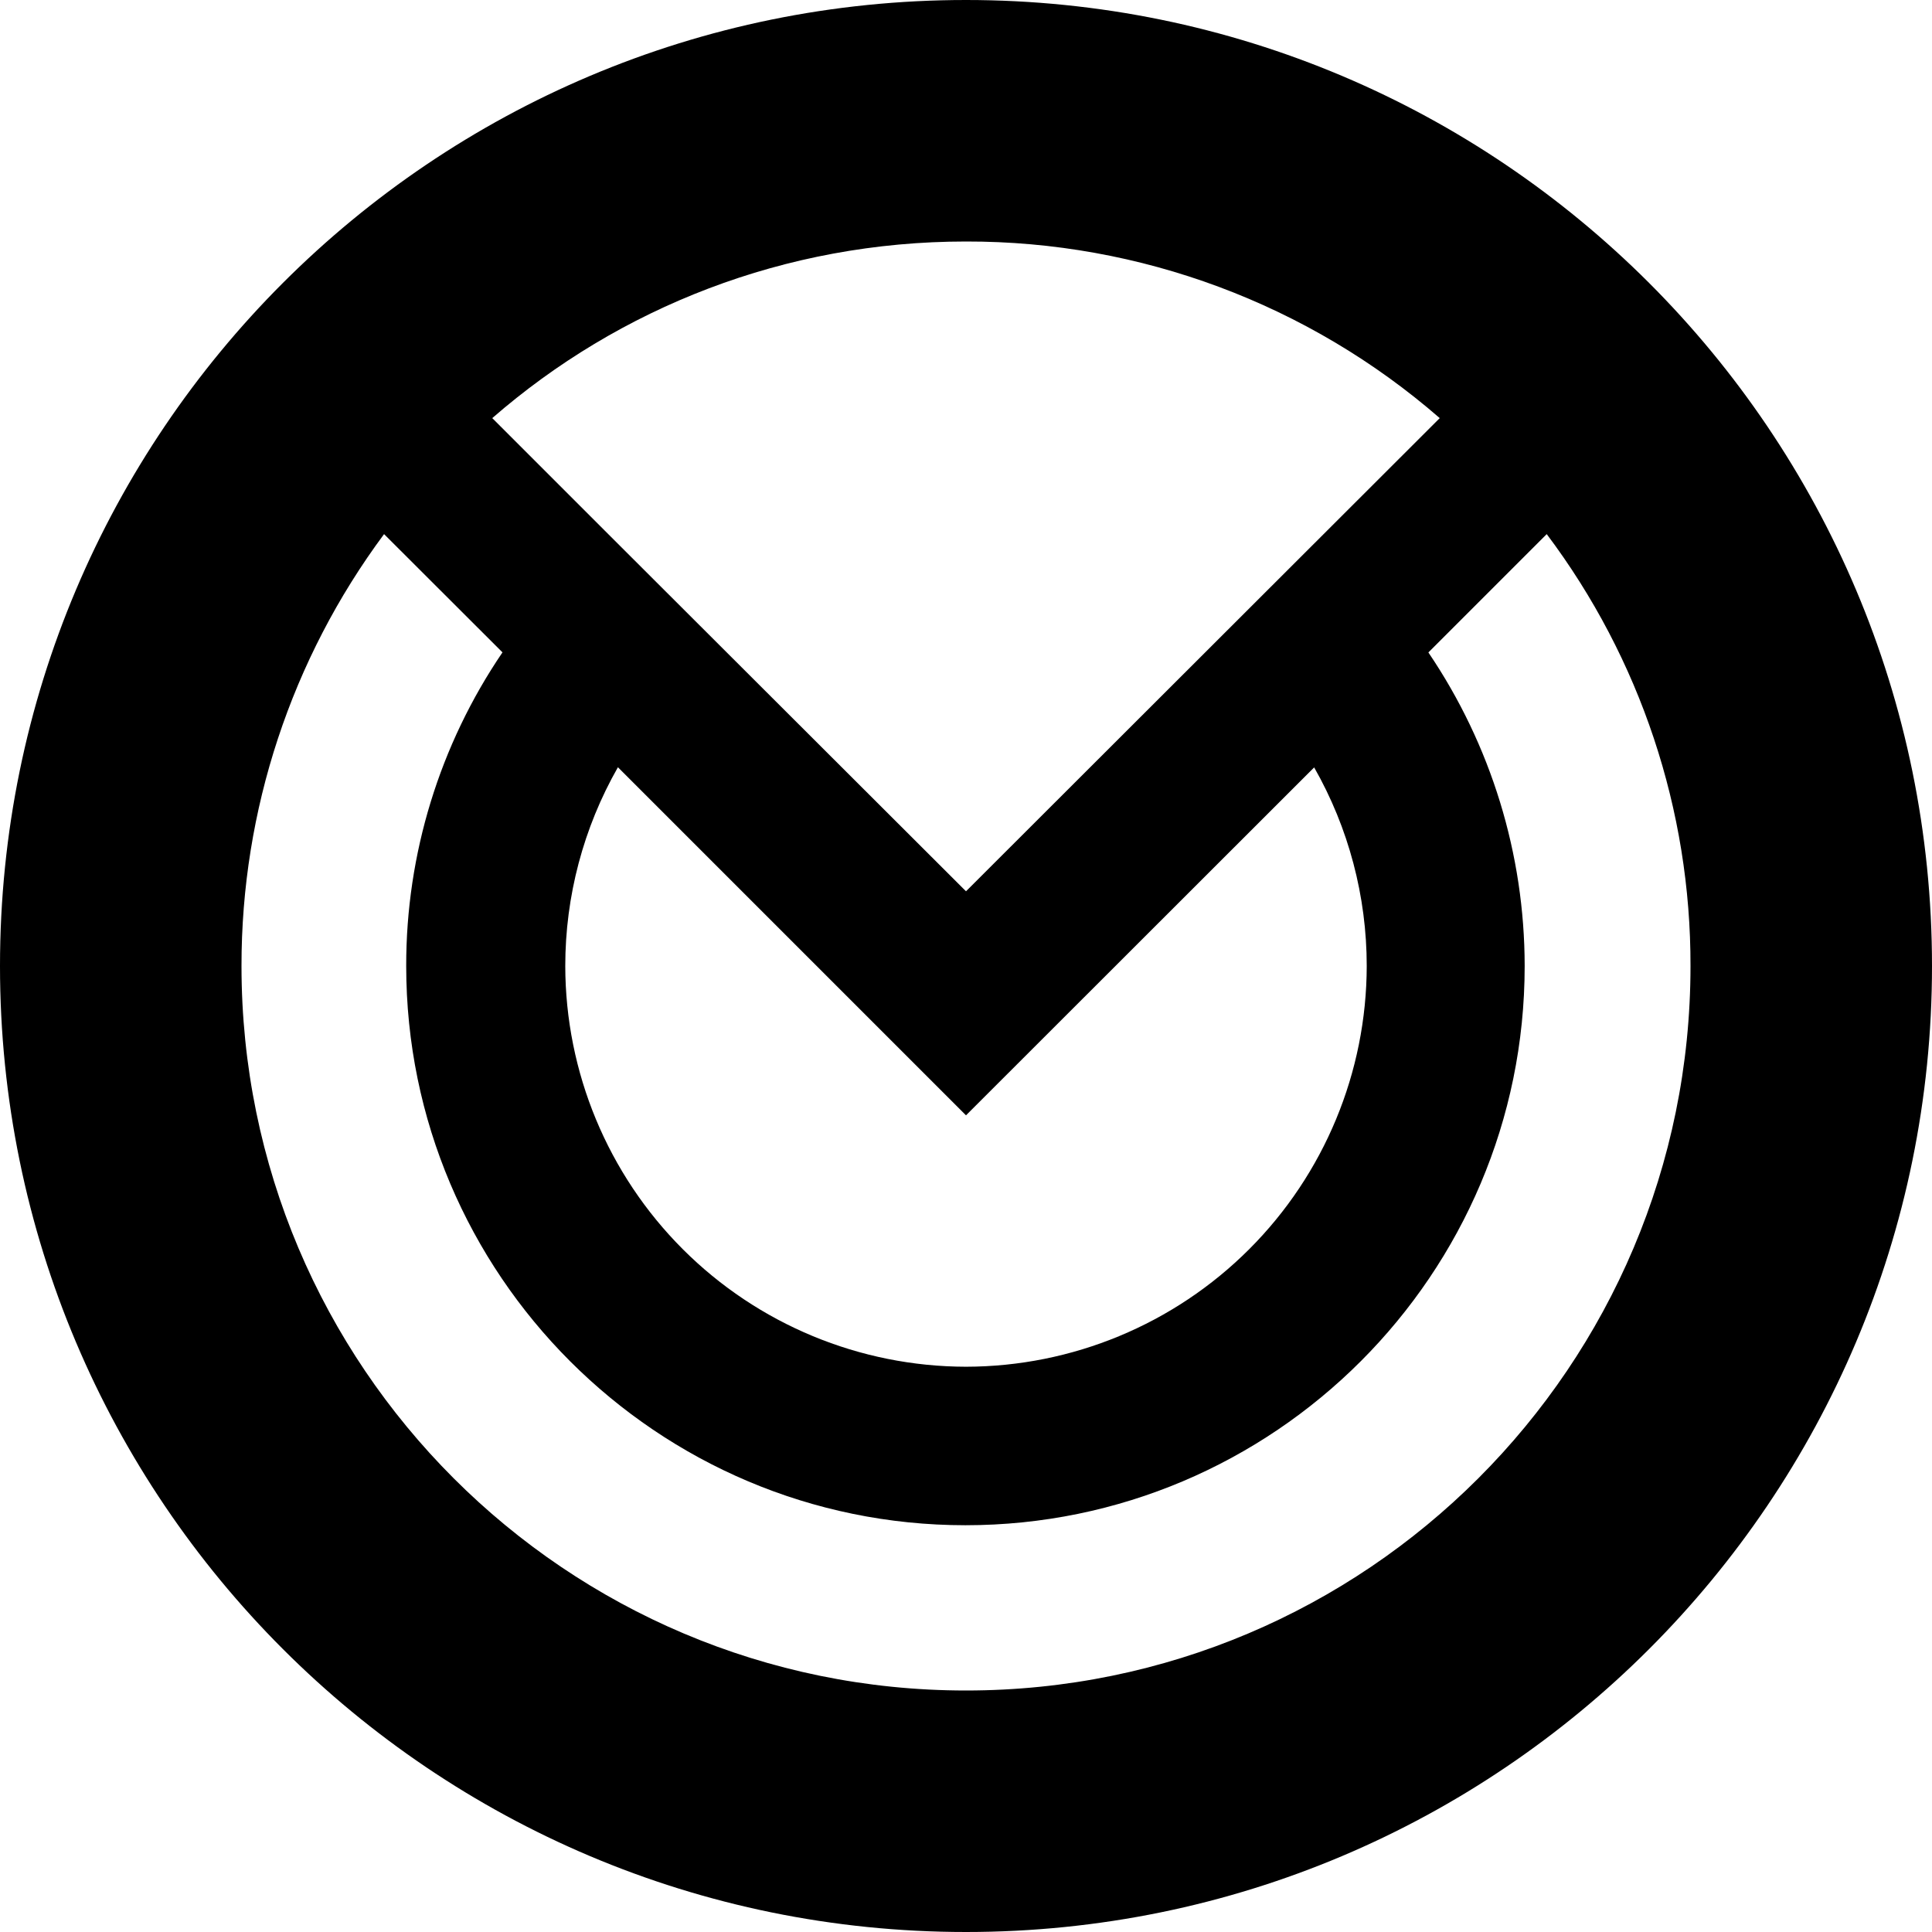 <svg width="48" height="48" viewBox="0 0 24 24" fill="none" xmlns="http://www.w3.org/2000/svg">
<path d="M12 24C5.372 24 0 18.628 0 12C0 5.372 5.372 0 12 0C18.628 0 24 5.372 24 12C24 18.628 18.628 24 12 24ZM21 12C21.004 10.065 20.377 8.182 19.214 6.635L17.744 8.105C18.523 9.255 18.939 10.611 18.94 12C18.94 15.832 15.825 18.947 11.993 18.947C8.161 18.947 5.046 15.832 5.046 12C5.044 10.611 5.461 9.253 6.242 8.104L4.771 6.635C3.619 8.186 2.998 10.067 3 12C3 16.971 7.029 21 12 21C16.971 21 21 16.971 21 12ZM16.978 12C16.978 11.135 16.753 10.284 16.325 9.533L12 13.855L7.676 9.531C7.247 10.283 7.022 11.134 7.022 12C7.024 13.32 7.549 14.585 8.482 15.518C9.415 16.451 10.68 16.976 12 16.978C13.32 16.976 14.585 16.451 15.518 15.518C16.451 14.585 16.976 13.32 16.978 12V12ZM17.885 5.194C16.253 3.775 14.162 2.996 12 3C9.75 3 7.69 3.823 6.115 5.194L7.514 6.593L12 11.072L17.885 5.194Z" fill="black"/>
</svg>
